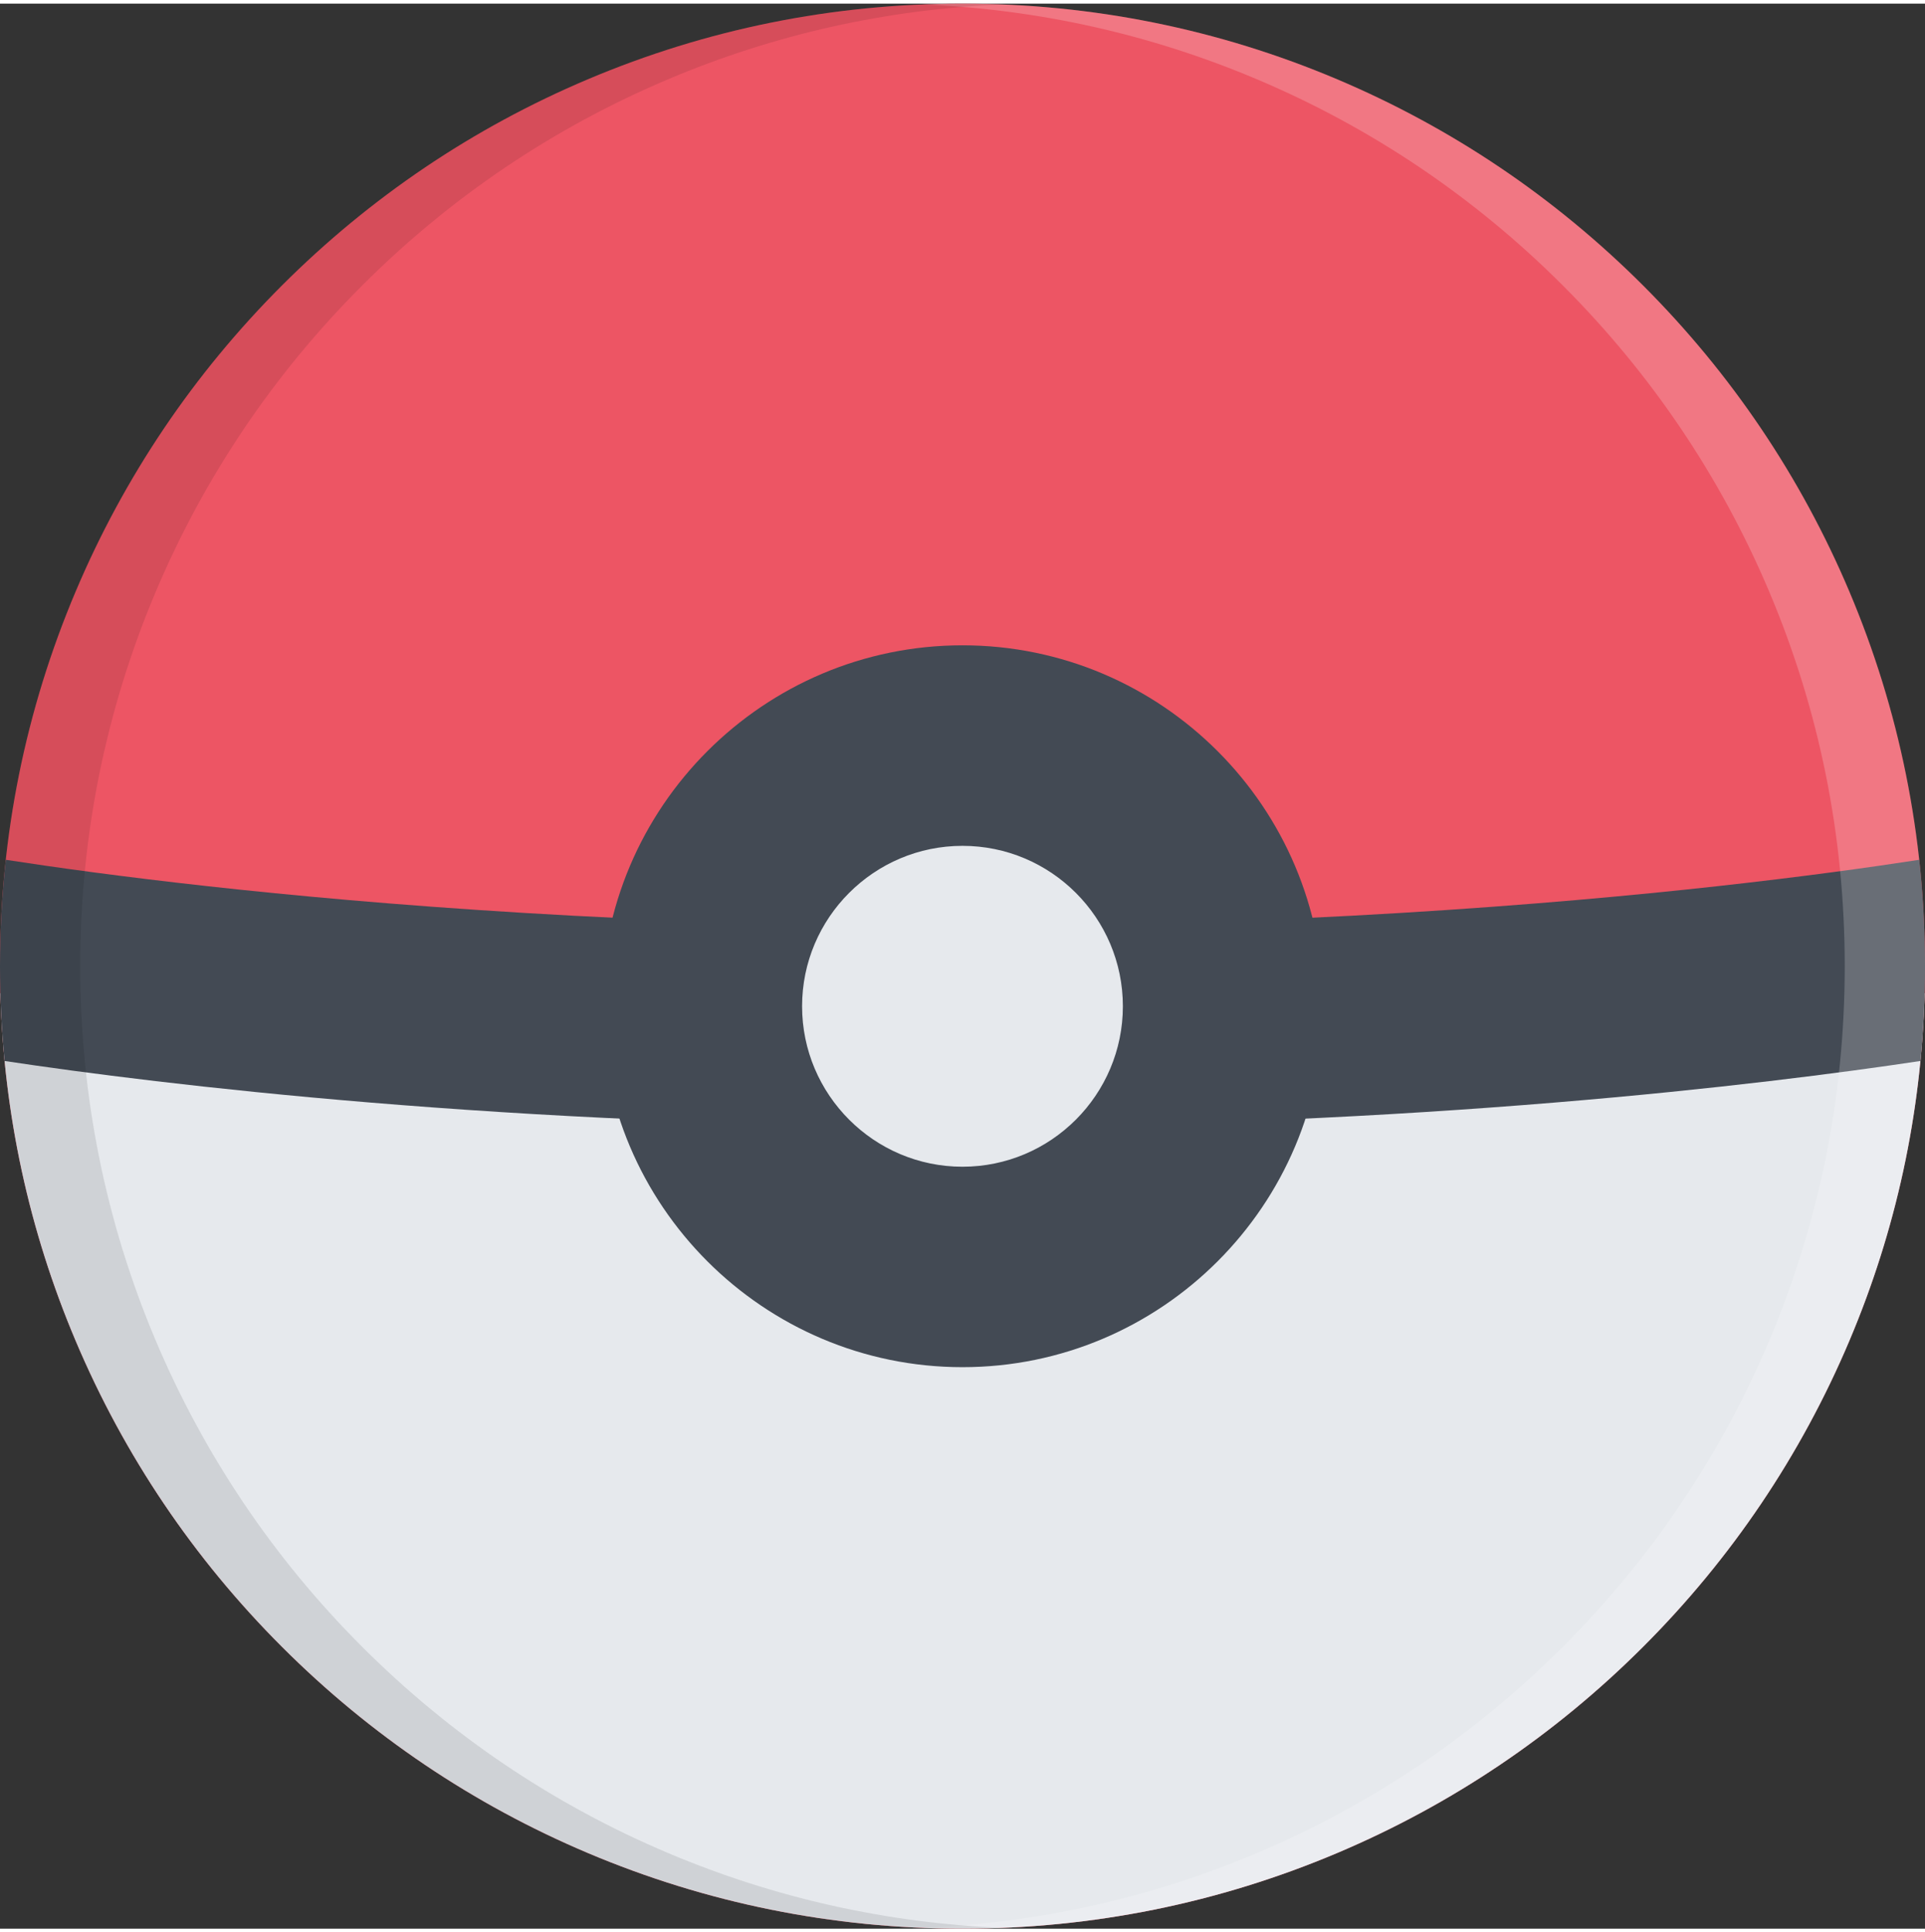 <?xml version="1.0" encoding="iso-8859-1"?>
<!-- Uploaded to: SVG Repo, www.svgrepo.com, Generator: SVG Repo Mixer Tools -->
<svg  width="31.88" height="32" version="1.1" id="Layer_1" xmlns="http://www.w3.org/2000/svg" xmlns:xlink="http://www.w3.org/1999/xlink"
	 viewBox="0 0 511.985 511.985" xml:space="preserve">
<rect x="0" y="0" width="511.985" height="511.985" fill="#333333" stroke="none"/>
<path style="fill:#ED5564;" d="M491.859,156.348c-12.891-30.483-31.342-57.865-54.842-81.372
	c-23.516-23.5-50.904-41.96-81.373-54.85c-31.56-13.351-65.091-20.125-99.652-20.125c-34.554,0-68.083,6.773-99.645,20.125
	c-30.483,12.89-57.865,31.351-81.373,54.85c-23.499,23.507-41.959,50.889-54.85,81.372C6.774,187.91,0,221.44,0,255.993
	c0,34.56,6.773,68.091,20.125,99.652c12.89,30.469,31.351,57.857,54.85,81.357c23.507,23.516,50.889,41.967,81.373,54.857
	c31.562,13.344,65.091,20.125,99.645,20.125c34.561,0,68.092-6.781,99.652-20.125c30.469-12.891,57.857-31.342,81.373-54.857
	c23.5-23.5,41.951-50.889,54.842-81.357c13.344-31.561,20.125-65.092,20.125-99.652C511.984,221.44,505.203,187.91,491.859,156.348z
	"/>
<path style="fill:#E6E9ED;" d="M0.102,263.18c0.875,32.014,7.593,63.092,20.023,92.465c12.89,30.469,31.351,57.857,54.85,81.357
	c23.507,23.516,50.889,41.967,81.373,54.857c31.562,13.344,65.091,20.125,99.645,20.125c34.561,0,68.092-6.781,99.652-20.125
	c30.469-12.891,57.857-31.342,81.373-54.857c23.5-23.5,41.951-50.889,54.842-81.357c12.438-29.373,19.156-60.451,20.031-92.465
	H0.102z"/>
<path style="fill:#434A54;" d="M510.765,281.211c0.812-8.344,1.219-16.75,1.219-25.218c0-9.516-0.516-18.953-1.531-28.289
	c-12.719,1.961-30.984,4.516-53.998,7.054c-43.688,4.82-113.904,10.57-200.463,10.57c-86.552,0-156.776-5.75-200.455-10.57
	c-23.022-2.539-41.28-5.093-53.998-7.054C0.516,237.04,0,246.478,0,255.993c0,8.468,0.406,16.875,1.219,25.218
	c41.53,6.25,133.027,17.436,254.773,17.436S469.234,287.461,510.765,281.211z"/>
<path style="fill:#E6E9ED;" d="M309.334,266.656c0,29.459-23.891,53.334-53.342,53.334c-29.452,0-53.334-23.875-53.334-53.334
	c0-29.453,23.882-53.327,53.334-53.327C285.443,213.33,309.334,237.204,309.334,266.656z"/>
<path style="fill:#434A54;" d="M255.992,170.66c-52.936,0-95.997,43.069-95.997,95.997s43.062,95.988,95.997,95.988
	s95.996-43.061,95.996-95.988C351.988,213.729,308.928,170.66,255.992,170.66z M255.992,309.335
	c-23.522,0-42.663-19.156-42.663-42.678c0-23.523,19.14-42.663,42.663-42.663c23.531,0,42.654,19.14,42.654,42.663
	C298.646,290.178,279.523,309.335,255.992,309.335z"/>
<path style="opacity:0.2;fill:#FFFFFF;enable-background:new    ;" d="M491.859,156.348c-12.891-30.483-31.342-57.865-54.842-81.372
	c-23.516-23.5-50.904-41.96-81.373-54.85c-31.56-13.351-65.091-20.125-99.652-20.125c-3.57,0-7.125,0.078-10.664,0.219
	c30.789,1.25,60.662,7.93,88.974,19.906c30.498,12.89,57.873,31.351,81.371,54.85c23.5,23.507,41.969,50.889,54.857,81.372
	c13.359,31.562,20.109,65.092,20.109,99.646c0,34.56-6.75,68.091-20.109,99.652c-12.889,30.469-31.357,57.857-54.857,81.357
	c-23.498,23.516-50.873,41.967-81.371,54.857c-28.312,11.969-58.186,18.656-88.974,19.906c3.539,0.141,7.093,0.219,10.664,0.219
	c34.561,0,68.092-6.781,99.652-20.125c30.469-12.891,57.857-31.342,81.373-54.857c23.5-23.5,41.951-50.889,54.842-81.357
	c13.344-31.561,20.125-65.092,20.125-99.652C511.984,221.44,505.203,187.91,491.859,156.348z"/>
<path style="opacity:0.1;enable-background:new    ;" d="M20.125,355.645c12.89,30.469,31.351,57.857,54.85,81.357
	c23.507,23.516,50.889,41.967,81.373,54.857c31.562,13.344,65.091,20.125,99.645,20.125c3.57,0,7.125-0.078,10.664-0.219
	c-30.789-1.25-60.67-7.938-88.982-19.906c-30.483-12.891-57.857-31.342-81.364-54.857c-23.507-23.5-41.96-50.889-54.858-81.357
	c-13.352-31.56-20.117-65.091-20.117-99.652c0-34.554,6.765-68.084,20.116-99.646C54.35,125.864,72.803,98.481,96.31,74.983
	c23.507-23.507,50.881-41.968,81.364-54.858c28.312-11.976,58.193-18.656,88.982-19.906c-3.539-0.14-7.094-0.218-10.664-0.218
	c-34.554,0-68.083,6.773-99.645,20.125c-30.483,12.89-57.865,31.351-81.373,54.858c-23.499,23.499-41.959,50.881-54.85,81.364
	C6.774,187.91,0,221.44,0,255.993C0,290.553,6.774,324.085,20.125,355.645z"/>
</svg>
